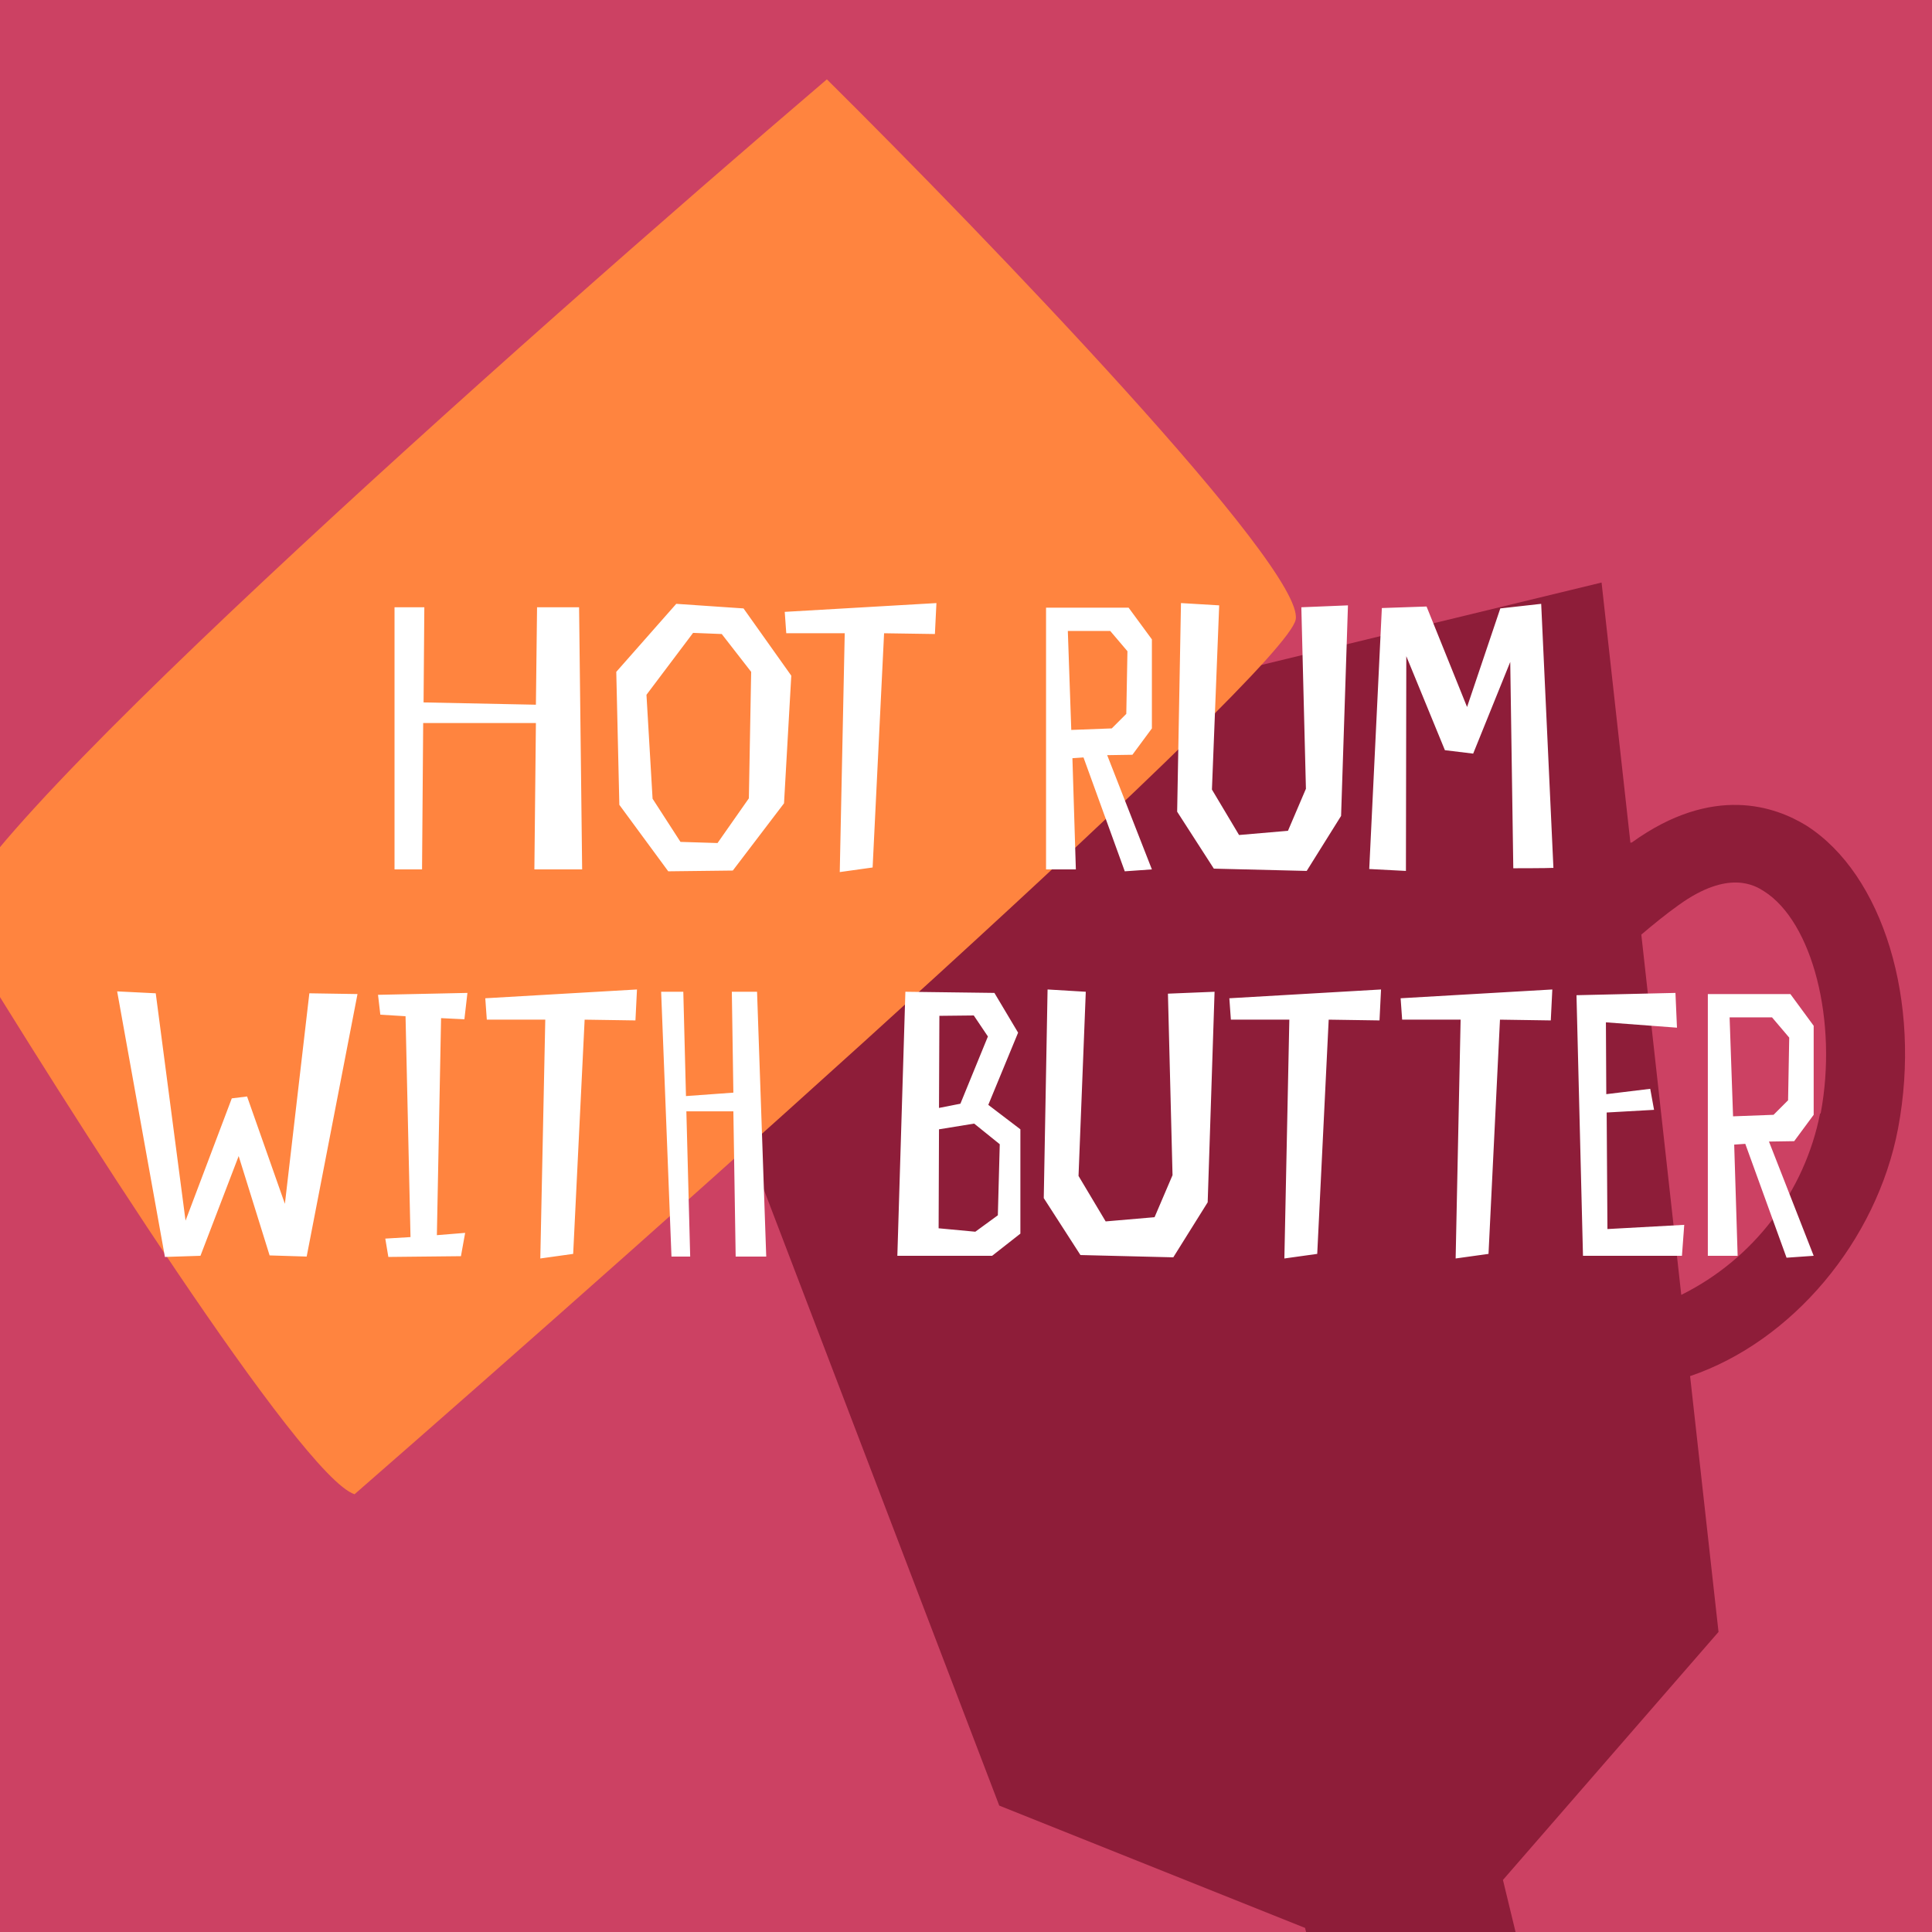 <svg width="180" height="180" viewBox="0 0 180 180" fill="none" xmlns="http://www.w3.org/2000/svg">
<rect x="0" y="0" width="180" height="180" fill="#333333" stroke="none"/>
<g clip-path="url(#clip0_874_2685)">
<rect width="180" height="180" fill="#CC4163"/>
<path d="M93.098 168.222L58 76.377L149.214 54.274L151.902 78.518L152.044 78.484C159.621 73.027 165.441 75.162 168.281 76.908C175.423 81.442 179.064 93.286 176.841 105.123C174.854 115.626 166.956 124.993 157.462 128.21L160.11 152.043L140.026 175.15L145.418 197.403L174.435 196.005L175.686 201.171L101.796 219.077L100.544 213.911L126.981 201.87L121.589 179.618L93.098 168.222ZM169.629 103.731C171.237 95.153 168.87 85.885 164.341 83.031C163.538 82.52 161.059 80.957 156.391 84.327C155.18 85.191 154.033 86.13 152.918 87.076L156.64 120.641C159.951 118.997 162.839 116.618 165.082 113.688C167.324 110.758 168.861 107.356 169.572 103.745L169.629 103.731Z" fill="#8E1D39"/>
<path d="M33.032 139.215C28.079 137.58 6.209 103.195 -4.107 86.206C-7.175 81.206 48.712 31.58 77.038 7.392C91.956 22.184 121.577 52.958 120.718 57.714C119.858 62.471 61.902 114.03 33.032 139.215Z" fill="#FF843F"/>
<path d="M54.237 81L53.952 56.578H50.036L49.929 65.656L39.463 65.443L39.534 56.578H36.757V81H39.321L39.427 67.365H49.929L49.787 81H54.237ZM73.722 62.951L69.272 56.685L63.006 56.258L57.417 62.595L57.702 74.984L62.259 81.178L68.275 81.107L73.046 74.841L73.722 62.951ZM69.77 74.378L66.851 78.544L63.398 78.437L60.799 74.414L60.23 64.731L64.573 58.964L67.243 59.07L69.984 62.595L69.77 74.378ZM87.245 56.187L73.112 57.006L73.254 58.999H78.701L78.238 81.249L81.3 80.822L82.368 58.999L87.103 59.07L87.245 56.187ZM100.947 70.569L104.792 81.178L107.319 81L103.154 70.356L105.504 70.32L107.319 67.864V59.569L105.148 56.614H97.458V81H100.235L99.915 70.64L100.947 70.569ZM99.487 58.786H103.439L105.041 60.672L104.934 66.511L103.581 67.864L99.808 68.006L99.487 58.786ZM121.67 73.488L119.997 77.404L115.44 77.796L112.913 73.56L113.589 56.4L110.029 56.187L109.673 75.624L113.091 80.929L121.742 81.142L124.946 76.016L125.586 56.4L121.243 56.578L121.67 73.488ZM143.589 56.258L139.78 56.685L136.683 65.87L132.909 56.507L128.744 56.65L127.569 80.964L130.987 81.142L131.022 61.135L134.618 69.893L137.252 70.213L140.706 61.669L140.99 80.893C140.99 80.893 144.159 80.893 144.728 80.858L143.589 56.258ZM22.236 107.708L25.119 116.964L28.572 117.071L33.307 92.614L28.822 92.543L26.543 112.158L23.019 102.155L21.595 102.333L17.287 113.725L14.51 92.543L10.915 92.365L15.365 117.107L18.676 117L22.236 107.708ZM43.266 94.964L43.55 92.507L35.22 92.685L35.434 94.536L37.783 94.679L38.246 115.256L35.897 115.398L36.181 117.107L42.945 117.036L43.337 114.864L40.703 115.078L41.094 94.857L43.266 94.964ZM59.346 92.187L45.213 93.006L45.355 94.999H50.802L50.339 117.249L53.401 116.822L54.469 94.999L59.203 95.07L59.346 92.187ZM62.559 117.071H64.303L63.947 103.543H68.326L68.54 117.071H71.388L70.533 92.4H68.183L68.326 101.799L63.911 102.119L63.662 92.4H61.597L62.559 117.071ZM84.352 92.4L83.604 117H92.433L95.067 114.935V105.216L92.077 102.938L94.854 96.21L92.647 92.507L84.352 92.4ZM93.145 106.605L92.967 113.226L90.867 114.757L87.449 114.437L87.484 105.216L90.76 104.682L93.145 106.605ZM89.478 102.831L87.484 103.223L87.52 94.643L90.724 94.608L92.041 96.566L89.478 102.831ZM109.242 109.488L107.568 113.404L103.012 113.796L100.484 109.56L101.16 92.4L97.6 92.187L97.245 111.624L100.662 116.929L109.313 117.142L112.517 112.016L113.158 92.4L108.814 92.578L109.242 109.488ZM128.668 92.187L114.535 93.006L114.678 94.999H120.124L119.662 117.249L122.723 116.822L123.791 94.999L128.526 95.07L128.668 92.187ZM144.626 92.187L130.493 93.006L130.635 94.999H136.082L135.619 117.249L138.681 116.822L139.749 94.999L144.483 95.07L144.626 92.187ZM156.098 92.507L146.878 92.721L147.483 117H156.703L156.917 114.116L149.761 114.508L149.69 103.65L154.104 103.401L153.748 101.443L149.654 101.941L149.619 95.248L156.24 95.747L156.098 92.507ZM162.604 106.569L166.449 117.178L168.976 117L164.811 106.356L167.161 106.32L168.976 103.864V95.569L166.805 92.614H159.115V117H161.892L161.571 106.64L162.604 106.569ZM161.144 94.786H165.096L166.698 96.672L166.591 102.511L165.238 103.864L161.465 104.006L161.144 94.786Z" fill="white"/>
</g>
<defs>
<clipPath id="clip0_874_2685">
<rect width="180" height="180" fill="white"/>
</clipPath>
</defs>
</svg>
